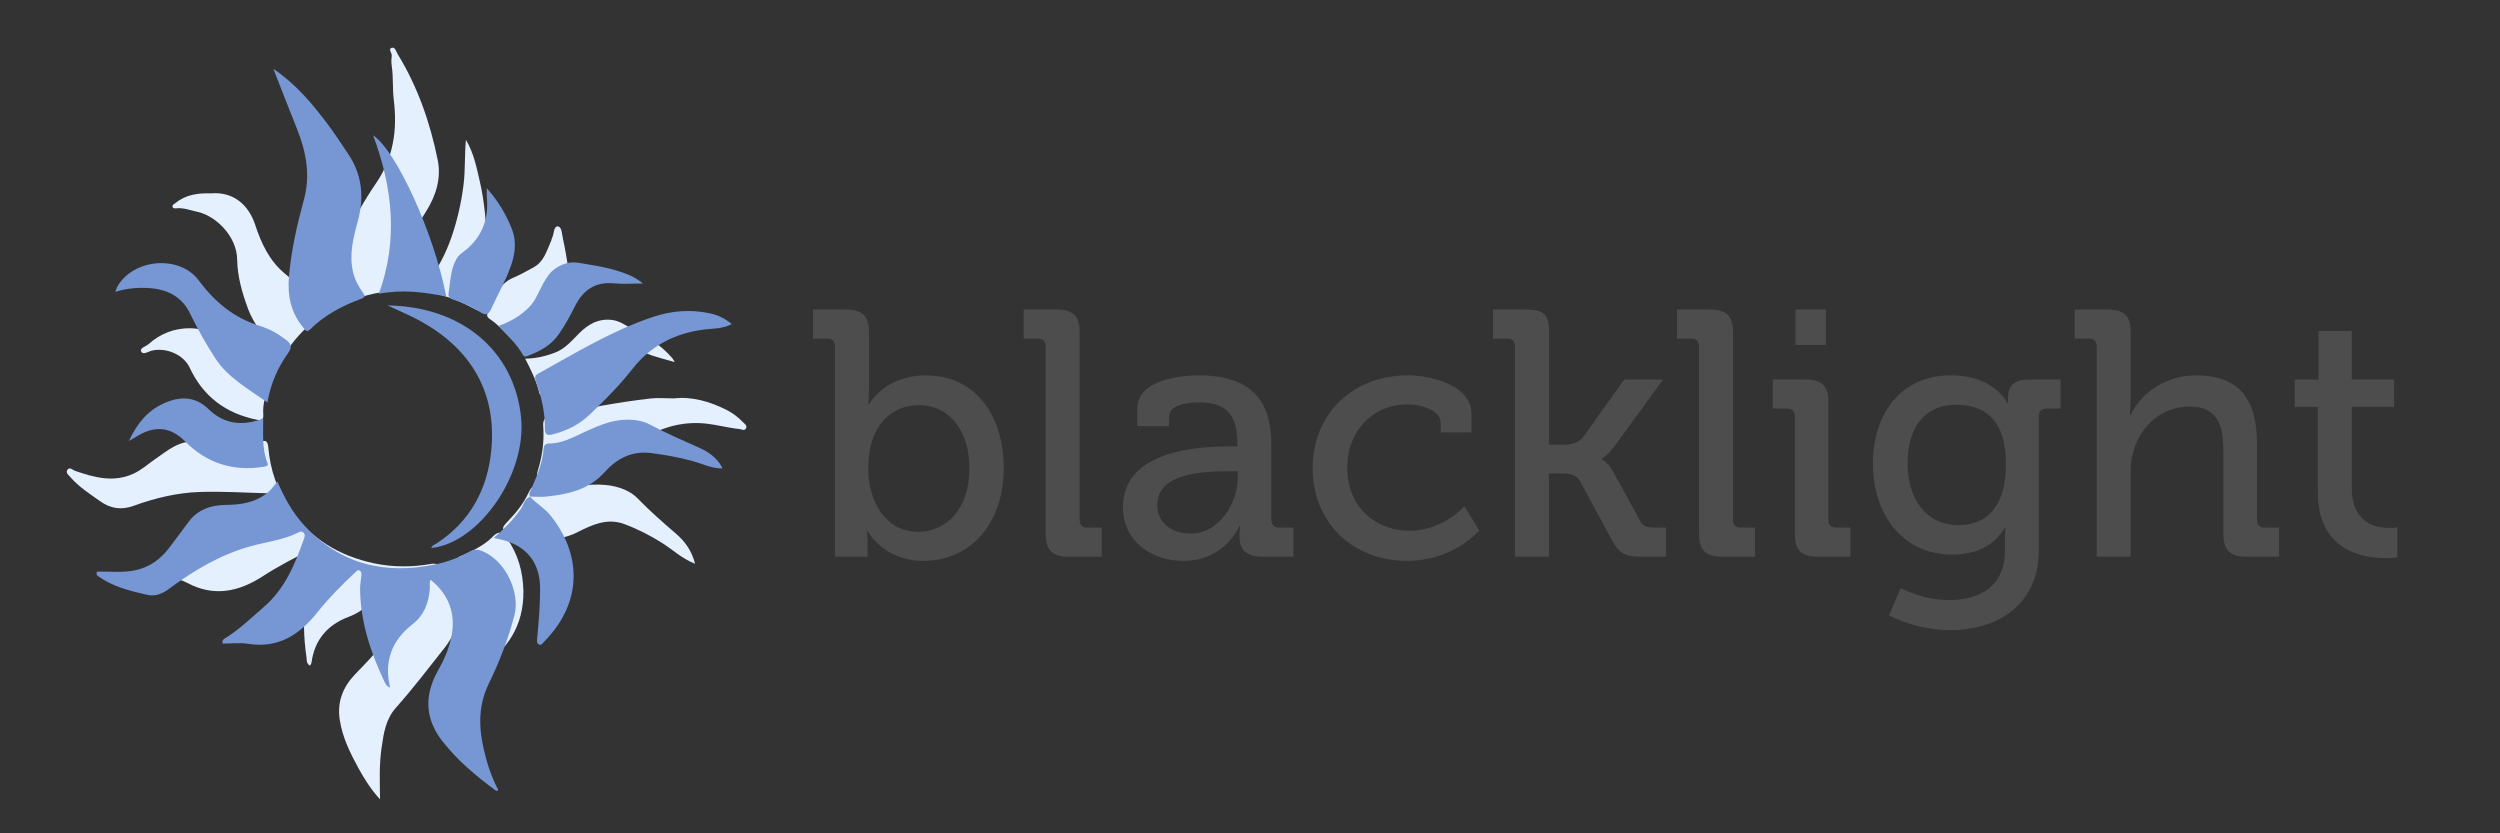 <svg enable-background="new 0 0 1500 500" height="500" viewBox="0 0 1500 500" width="1500" xmlns="http://www.w3.org/2000/svg"><rect x="0" y="0" width="1500" height="500" fill="#333333" stroke="none"/><g clip-rule="evenodd" fill-rule="evenodd"><path d="m228.028 479.621c-5.213-5.663-9.311-12.048-12.92-18.65-5.007-9.158-9.619-18.48-11.262-29.084-1.676-10.815 1.971-19.64 9.061-27.157 7.416-7.863 15.466-15.104 19.925-25.302 4.396-10.053 2.941-19.656-1.709-29.121-.433-.882-.852-1.97-2.061-1.834-1.304.146-1.16 1.5-1.445 2.353-3.119 9.349-8.855 15.704-18.451 19.293-12.512 4.679-20.515 13.786-22.279 27.56-.073.573-.555 1.094-.894 1.727-2.372-1.359-1.874-3.544-2.146-5.385-1.723-11.667-1.908-23.418-.552-35.081 1.068-9.183 2.552-18.413 7.09-26.751.588-1.08.882-2.227-.156-3.206-.959-.905-1.903-.142-2.732.274-10.244 5.14-20.398 10.386-30.062 16.636-14.188 9.177-29.137 12.36-45.052 3.846-3.18-1.701-6.82-2.566-10.289-3.69-1.115-.361-2.542-.381-2.589-1.809-.053-1.611 1.679-1.482 2.634-1.729 11.342-2.939 21.654-8.35 32.228-13.159 9.246-4.206 15.606-11.722 22.302-18.854 2.713-2.89 5.069-6.121 7.489-9.273.872-1.135 2.092-2.389 1.215-4.008-.75-1.385-2.253-1.182-3.58-1.213-13.952-.333-27.923-1.282-41.849-.826-13.6.444-26.902 3.624-39.716 8.298-7.385 2.694-13.867 1.766-20.203-2.779-6.196-4.445-12.705-8.5-17.714-14.341-.996-1.161-3.305-2.755-1.708-4.653 1.382-1.643 3.002.329 4.47.83 11.603 3.958 23.178 7.24 35.262 1.562 4.726-2.221 8.498-5.699 12.717-8.592 7.33-5.024 14.184-11.208 24.055-10.518 3.834.268 7.542 1.092 11.175 2.24 7.3 2.309 14.629 2.381 22.109.941 2.112-.406 3.661-1.558 5.315-2.565 3.762-2.293 4.983-.752 5.299 2.989 1.141 13.505 5.514 25.968 13.202 37.06 12.215 17.624 29.379 27.914 50.176 32.322 11.45 2.428 22.916 2.407 34.494.356 5.128-.907 7.497 4.072 9.755 7.349 9.361 13.574 8.523 29.857-1.857 42.988-9.552 12.083-18.891 24.375-29.118 35.868-6.4 7.193-7.426 15.531-8.712 24.228-1.509 10.218-1.034 20.417-.917 30.86z" fill="#e5f0fe"/><path d="m201.098 165.841c-1.152-8.421 2.815-15.728 6.091-23.13 5.115-11.56 11.416-22.474 18.544-32.934 10.315-15.136 12.769-31.944 10.532-49.851-.839-6.719-.19-13.591-1.219-20.35-.298-1.955-.268-4.021.004-5.982.243-1.751-2.292-4.086-.146-4.872 2.191-.803 2.844 2.364 3.765 3.867 12.029 19.631 19.458 41.128 23.976 63.515 2.192 10.863-1.083 21.428-7.054 30.851-4.447 7.019-8.738 14.095-11.684 21.9-2.754 7.299-2.577 14.65.052 21.888.906 2.493.541 3.183-2.104 3.296-11.678.503-23.06 2.589-33.729 7.518-2.775 1.282-3.801.441-4.861-1.937-1.947-4.363-2.606-8.891-2.167-13.779z" fill="#e5f0fe"/><path d="m404.455 239.034c10.5-1.231 21.414 1.76 31.807 7.095 3.565 1.83 6.72 4.261 9.491 7.155.985 1.029 2.725 1.985 1.868 3.688-.905 1.803-2.543.593-3.962.445-8.213-.853-16.115-3.355-24.51-3.582-13.577-.366-25.454 4.09-36.5 11.158-10.493 6.715-21.345 12.723-32.627 17.923-7.649 3.526-15.862 4.646-24.293 4.093-3.077-.201-4.076-1.336-3.083-4.506 2.747-8.771 3.971-17.808 3.28-26.979-.31-4.123 1.672-5.687 5.17-6.384 19.598-3.907 39.21-7.762 59.079-10.036 4.271-.488 8.646-.07 14.28-.07z" fill="#e5f0fe"/><path d="m126.7 116.01c13.195-1.086 22.449 6.732 26.458 19.024 3.596 11.022 8.519 21.409 17.588 29.007 5.984 5.013 12.013 9.936 17.377 15.614 1.245 1.317 2.22 2.886 3.426 4.243 2.322 2.615 1.666 4.897-.803 6.824-8.049 6.284-15 13.549-20.205 22.382-1.316 2.232-2.571 1.717-3.751.069-6.458-9.021-14.07-17.42-17.98-27.932-3.513-9.441-6.37-19.464-6.509-29.435-.2-14.357-13.111-26.5-24.123-28.788-4.038-.839-7.941-2.454-12.202-2.053-.93.087-2.244.258-2.462-1.03-.191-1.13 1.033-1.496 1.79-2.118 6.311-5.187 13.776-6.018 21.396-5.807z" fill="#e5f0fe"/><path d="m417.039 338.257c-7.923-3.124-13.239-8.308-19.345-12.206-7.331-4.682-15.021-8.602-23.118-11.62-10.151-3.785-19.215.374-28.041 4.86-6.636 3.374-13.461 4.556-20.958 3.974-6.659-.518-13.206-1.033-19.5-3.363-5.21-1.929-5.406-2.955-1.603-6.895 5.091-5.271 9.724-10.905 12.801-17.631 1.415-3.091 3.087-4.788 6.89-3.408 7.201 2.614 14.448.139 21.641-.47 9.076-.767 18.06-1.678 26.93 1.5 3.846 1.377 7.179 3.293 10.021 6.226 7.169 7.398 14.913 14.169 22.722 20.886 5.304 4.563 9.498 10.056 11.56 18.147z" fill="#e5f0fe"/><path d="m279.56 83.906c4.735 7.93 6.459 16.785 8.462 25.575 5.219 22.901 3.978 46.167 3.895 69.349-.036 9.909-.484 10.041-9.282 5.426-8.004-4.199-16.429-7.263-25.209-9.044-4.272-.867-3.7-2.133-1.725-4.677 6.775-8.729 11.843-18.404 15.386-28.832 3.408-10.031 5.729-20.302 7.042-30.873 1.111-8.944.553-17.88 1.431-26.924z" fill="#e5f0fe"/><path d="m114.099 196.939c8.06.2 14.868 2.575 19.047 10.218 1.578 2.886 3.786 5.426 5.704 8.126 4.709 6.633 11.815 8.245 19.208 8.612 4.56.226 5.517 1.656 3.946 5.82-2.34 6.198-4.616 12.463-4.028 19.312.257 2.992-1.708 3.25-3.913 2.803-18.608-3.771-32.281-14.017-40.299-31.324-3.41-7.36-13.396-12.082-22.342-10.209-2.259.473-5.471 2.889-6.638.708-1.19-2.223 2.729-3.109 4.358-4.547 7.086-6.255 15.383-9.573 24.957-9.519z" fill="#e5f0fe"/><path d="m314.045 354.662c.234 20.788-9.551 35.703-26.851 46.267-.991.605-1.863 1.488-2.924 1.877-1.561.571-2.8 3.308-4.681 1.461-1.429-1.404-.388-3.404.332-5.131 3.768-9.038 7.641-18.032 10.691-27.357 4.307-13.166-.792-26.761-12.785-33.885-1.165-.691-3.352-.688-3.061-2.668.206-1.396 1.999-1.619 3.162-2.163 6.473-3.026 12.9-6.065 17.985-11.334 3.172-3.287 5.542-2.513 8.196 1.236 6.779 9.574 9.674 20.195 9.936 31.697z" fill="#e5f0fe"/><path d="m404.88 217.285c-6.496-1.97-12.338-3.242-17.771-5.497-9.488-3.938-17.118-1.361-23.908 5.523-5.133 5.204-10.53 10.06-16.337 14.548-5.929 4.583-12.943 4.627-19.668 6.03-1.672.349-3.268-.725-3.6-2.125-1.691-7.132-4.934-13.642-8.482-20.565 6.562-.11 12.12-1.474 17.571-3.496 6.206-2.302 10.309-7.162 14.732-11.642 5.507-5.575 11.758-9.127 19.947-8.067 4.763.616 8.495 3.618 12.534 5.68 8.716 4.449 17.054 9.681 23.536 17.29.384.45.637 1.01 1.446 2.321z" fill="#e5f0fe"/><path d="m341.025 161.325c-.374 10.336-4.549 18.556-10.714 25.73-4.642 5.402-10.008 10.149-14.644 15.616-4.144 4.886-4.821 4.571-9.284.241-3.927-3.81-7.423-8.077-12.038-11.175-1.133-.76-2.669-1.827-1.84-3.664 3.716-8.232 6.119-17.542 15.558-21.495 4.164-1.744 8-3.971 11.943-6.09 6.581-3.537 8.027-10.247 10.768-16.198.206-.447.172-1.012.407-1.435 1.336-2.4.948-7.184 3.462-7.015 2.563.172 2.5 4.829 3.14 7.537 1.439 6.097 2.266 12.337 3.242 17.948z" fill="#e5f0fe"/><path d="m58 343c7.633-.265 15.311.785 22.9-.769 9.132-1.869 15.966-7.089 21.35-14.506 3.421-4.713 7.072-9.261 10.444-14.008 5.774-8.128 14.005-10.729 23.448-10.808 8.461-.07 16.539-1.392 23.59-6.634 2.572-1.913 4.359-4.495 6.714-7.338 4.292 9.959 9.243 18.909 16.302 26.519 21.659 23.349 48.387 29.525 78.759 23.122 7.195-1.517 14.075-4.11 20.481-7.705 2.663-1.494 4.847-1.269 7.452-.187 14.17 5.881 22.743 25.103 19.214 38.492-3.708 14.07-8.862 27.723-15.187 40.563-7.691 15.614-5.909 30.422-1.686 45.888 1.749 6.405 4.123 12.562 7.157 18.344-.835 1.026-1.464.344-1.879.041-11.594-8.47-22.443-17.688-31.429-29.051-11.018-13.931-11.042-28.241-2.558-43.176 3.806-6.701 6.749-13.702 8.049-21.355 2.176-12.811-2.103-23.918-12.719-32.562-1.004 1.701-.379 3.538-.514 5.272-.667 8.605-3.319 15.899-10.588 21.578-12.195 9.526-17.051 22.175-13.229 37.794-2.355-.746-2.991-2.646-3.7-4.156-8.198-17.451-14.146-35.521-14.326-55.055-.024-2.637.56-5.275.783-7.92.098-1.162.113-2.478-1.126-3.081-1.108-.54-1.822.442-2.539 1.102-8.227 7.564-16 15.603-22.985 24.296-10.7 13.316-23.332 21.46-41.331 18.574-4.988-.8-10.214-.122-15.254-.122-.583-2.66 1.265-3.026 2.376-3.743 8.16-5.265 15.099-11.987 22.406-18.299 12.528-10.822 18.525-25.324 23.82-40.324.503-1.426 1.169-2.886-.107-4.2-.786-.809-1.872-.699-2.79-.228-9.158 4.708-19.391 5.701-29.117 8.433-18.085 5.08-33.893 14.482-48.803 25.544-4.014 2.978-8.27 4.661-13.026 3.572-10.684-2.443-21.397-4.986-30.352-11.907 0-.667 0-1.333 0-2z" fill="#7697d3"/><path d="m164.042 41.315c13.819 9.405 23.307 20.978 32.362 32.913 4.421 5.828 8.36 12.025 12.466 18.09 8.514 12.576 9.693 26.195 5.774 40.567-2.718 9.966-5.263 19.96-2.807 30.426 1.047 4.462 3.173 8.375 5.799 12.055 1.207 1.69 2.019 2.813-.903 3.901-11.307 4.208-21.933 9.688-30.594 18.326-2.345 2.339-3.266-.038-4.23-1.175-7.578-8.937-9.546-19.456-8.521-30.824 1.409-15.615 4.85-30.783 8.989-45.895 3.918-14.305 1.438-28.351-4.034-41.97-4.689-11.672-9.204-23.417-14.301-36.414z" fill="#7697d3"/><path d="m439.06 194.46c-5.847 3.026-11.655 2.576-17.189 3.327-17.267 2.342-31.616 9.767-42.405 23.576-7.71 9.868-16.53 18.69-25.551 27.298-6.222 5.937-13.728 9.819-22.146 11.911-3.25.808-4.886.54-4.84-3.517.108-9.555-2.021-18.778-5.187-27.755-.702-1.99-1.478-3.669 1.022-5.051 22.526-12.453 44.534-25.956 69.164-34.137 11.255-3.739 22.741-4.639 34.348-2.023 4.508 1.016 8.74 2.918 12.784 6.371z" fill="#7697d3"/><path d="m69.193 175.095c.599-1.533.833-2.462 1.293-3.26 9.643-16.715 37.297-19.02 48.741-3.606 9.649 12.995 21.302 22.657 36.945 27.415 5.564 1.692 10.651 4.619 15.351 8.172 3.172 2.397 3.965 4.422 1.309 8.107-6.176 8.572-10.388 18.145-12.392 29.518-11.563-8.167-23.776-14.836-31.475-26.77-5.585-8.658-10.605-17.653-15.14-26.963-4.389-9.01-12.473-13.672-22.383-14.673-7.283-.736-14.577-.319-22.249 2.06z" fill="#7697d3"/><path d="m318.012 298.007c-1.017-1.75.112-3.127.753-4.623 3.336-7.795 6.821-15.559 7.414-24.185.164-2.385 1.438-3.108 3.59-3.118 5.808-.024 10.986-2.22 16.153-4.604 10.396-4.798 20.582-10.279 32.645-9.617 3.912.215 7.646.891 11.038 2.71 9.835 5.273 20.079 9.651 30.245 14.208 6.629 2.971 11.309 7.147 13.651 12.278-6.496.072-12.058-2.806-17.855-4.396-8.199-2.25-16.477-3.74-24.902-4.818-11.611-1.485-20.678 3.302-27.935 11.417-9.454 10.574-21.832 13.274-34.889 14.685-3.287.354-6.648.025-9.975.01z" fill="#7697d3"/><path d="m232.494 183.263c44.929.654 75.848 27.385 80.104 66.716 3.748 34.637-25.302 76.003-53.809 78.792.47-1.649 2.039-1.984 3.158-2.714 20.315-13.234 30.648-32.766 32.85-56.122 3.378-35.841-13.356-63.022-47.42-79.813-4.716-2.325-9.551-4.41-14.883-6.859z" fill="#7697d3"/><path d="m267.772 177.96c-13.583-2.799-26.688-4.374-40.456-1.697 11.796-32.475 8.178-63.745-3.429-95.065 14.137 9.443 36.772 59.523 43.885 96.762z" fill="#7697d3"/><path d="m157.911 251.184c.085 9.441-.812 18.156 2.516 26.428.829 2.062-.595 2.154-1.975 2.39-18.433 3.144-34.637-2.208-47.408-15.18-8.722-8.858-17.946-9.168-27.29-3.975-1.726.959-3.416 1.982-6.419 3.731 4.996-10.582 11.146-18.11 20.769-22.486 9.744-4.431 18.875-4.568 27.105 3.453 9.366 9.128 20.381 10.174 32.702 5.639z" fill="#7697d3"/><path d="m317.944 297.952c3.766 4.163 8.8 6.877 12.37 11.339 18.601 23.246 19.642 51.963-3.977 75.879-.798.809-1.57 2.175-2.82 1.6-1.629-.749-1.331-2.492-1.193-3.981.903-9.759 1.724-19.52 1.751-29.334.043-15.953-8.106-26.216-23.761-29.792-1.128-.258-2.253-.526-4.026-.941 6.179-5.405 11.766-10.853 16.234-17.364 1.716-2.502 2.102-6.087 5.49-7.35 0-.001-.068-.056-.068-.056z" fill="#7697d3"/><path d="m299.138 195.579c7.334-2.643 13.507-6.268 18.66-11.643 3.922-4.091 5.552-9.405 8.284-14.124 1.848-3.191 3.732-6.318 6.806-8.469 4.337-3.035 8.833-4.582 14.457-3.639 10.157 1.702 20.307 3.181 29.885 7.214 2.604 1.097 5.046 2.414 8.585 5.172-6.734 0-12.1.42-17.375-.087-11.334-1.087-18.575 3.974-23.492 13.816-2.883 5.771-6.016 11.435-9.739 16.791-4.537 6.527-10.955 9.955-18.004 12.708-1.277.499-2.567 1.193-3.479-.411-3.726-6.553-9.228-11.648-14.588-17.328z" fill="#7697d3"/><path d="m292.083 112.939c6.69 7.473 11.514 15.582 15.02 24.375 2.899 7.269 2.025 14.707-.46 21.931-3.14 9.125-8.038 17.469-12.005 26.229-1.328 2.932-2.943 4.2-6.44 1.849-4.8-3.228-10.183-5.576-15.744-7.378-1.959-.634-3.781-1.439-3.318-4.114.903-5.217 1.021-10.563 2.669-15.661 1.047-3.238 2.527-6.387 5.234-8.325 11.624-8.324 16.38-19.56 15.067-33.618-.165-1.749-.023-3.525-.023-5.288z" fill="#7697d3"/></g><path d="m501.011 207.786c0-3.15-1.68-4.62-4.62-4.62h-8.61v-17.431h20.161c9.45 0 13.44 3.99 13.44 13.44v34.651c0 5.041-.42 8.82-.42 8.82h.42s9.24-17.431 34.231-17.431c28.561 0 46.622 22.681 46.622 55.652 0 33.812-20.371 55.652-48.302 55.652-23.73 0-33.391-17.851-33.391-17.851h-.42s.42 3.359.42 7.979v7.353h-19.53v-126.214zm49.981 111.304c16.8 0 30.661-13.86 30.661-38.012 0-23.101-12.391-38.011-30.241-38.011-15.75 0-30.451 11.13-30.451 38.221 0 18.9 9.871 37.802 30.031 37.802z" fill="#4d4d4d"/><path d="m627.431 207.786c0-3.15-1.68-4.62-4.62-4.62h-8.61v-17.431h20.161c9.45 0 13.44 3.99 13.44 13.44v112.773c0 3.15 1.68 4.62 4.62 4.62h8.61v17.432h-20.161c-9.45 0-13.44-3.99-13.44-13.44z" fill="#4d4d4d"/><path d="m737.822 267.848h4.62v-1.05c0-18.69-6.93-25.411-23.521-25.411-5.041 0-17.431 1.26-17.431 8.19v6.091h-19.11v-10.501c0-17.43 26.461-19.951 36.751-19.951 34.441 0 43.682 18.061 43.682 41.582v45.151c0 3.15 1.68 4.62 4.62 4.62h8.61v17.431h-19.111c-9.45 0-13.23-4.62-13.23-12.181 0-3.57.42-6.3.42-6.3h-.42s-8.4 21.001-33.811 21.001c-18.271 0-36.122-11.131-36.122-32.342.001-34.23 46.203-36.33 64.053-36.33zm-23.52 52.292c17.22 0 28.351-18.061 28.351-33.812v-3.569h-5.25c-15.331 0-43.051.84-43.051 20.37-.001 8.61 6.509 17.011 19.95 17.011z" fill="#4d4d4d"/><path d="m844.682 225.216c12.811 0 38.222 5.25 38.222 23.311v10.92h-18.48v-5.88c0-7.56-11.971-10.92-19.741-10.92-20.79 0-36.331 15.541-36.331 38.011 0 24.15 17.641 37.802 37.382 37.802 19.95 0 32.971-14.701 32.971-14.701l8.82 14.49s-15.12 18.271-43.262 18.271c-33.391 0-56.701-23.731-56.701-55.652-.001-31.291 22.889-55.652 57.12-55.652z" fill="#4d4d4d"/><path d="m909.011 207.786c0-3.15-1.681-4.62-4.62-4.62h-8.61v-17.431h20.16c9.45 0 13.44 2.73 13.44 12.18v68.882h9.45c3.78 0 8.4-1.05 11.131-4.62l24.57-34.441h23.312l-28.771 39.481c-4.83 6.511-7.98 7.98-7.98 7.98v.42s3.57 1.26 7.141 7.98l15.751 28.771c1.68 3.36 3.779 4.2 9.03 4.2h6.51v17.432h-14.7c-9.87 0-13.021-1.68-17.641-9.87l-19.321-35.701c-2.31-3.99-7.14-4.41-10.5-4.41h-7.98v49.981h-20.37v-126.214z" fill="#4d4d4d"/><path d="m1019.431 207.786c0-3.15-1.681-4.62-4.62-4.62h-8.61v-17.431h20.16c9.451 0 13.44 3.99 13.44 13.44v112.773c0 3.15 1.681 4.62 4.621 4.62h8.609v17.432h-20.16c-9.45 0-13.44-3.99-13.44-13.44z" fill="#4d4d4d"/><path d="m1076.9 249.787c0-3.15-1.68-4.62-4.62-4.62h-8.61v-17.43h19.951c9.45 0 13.44 3.99 13.44 13.44v70.772c0 3.15 1.68 4.62 4.62 4.62h8.61v17.431h-19.951c-9.45 0-13.44-3.99-13.44-13.44zm.42-64.052h18.271v21.21h-18.271z" fill="#4d4d4d"/><path d="m1170.392 225.216c26.461 0 34.021 16.591 34.021 16.591h.42s0-1.68 0-3.36c0-6.3 3.36-10.71 11.76-10.71h19.741v17.43h-8.4c-2.73 0-4.62 1.47-4.62 4.2v80.223c0 35.071-26.671 48.512-53.552 48.512-12.811 0-25.831-3.57-36.331-8.82l6.93-16.381s13.021 7.141 28.981 7.141c18.48 0 33.601-8.19 33.601-29.611v-7.14c0-3.36.421-6.721.421-6.721h-.421c-6.3 10.29-16.17 16.171-31.711 16.171-29.4 0-47.461-23.731-47.461-54.392 0-30.452 17.01-53.133 46.621-53.133zm33.181 53.343c0-27.722-13.651-35.702-30.031-35.702-18.48 0-28.981 13.441-28.981 35.071 0 22.051 11.551 37.172 30.661 37.172 14.7 0 28.351-8.821 28.351-36.541z" fill="#4d4d4d"/><path d="m1258.011 207.786c0-3.15-1.681-4.62-4.62-4.62h-8.61v-17.431h20.16c9.45 0 13.44 3.99 13.44 13.021v41.371c0 5.04-.42 8.82-.42 8.82h.42c4.62-10.291 18.271-23.731 39.481-23.731 24.991 0 36.331 13.651 36.331 40.742v45.991c0 3.15 1.681 4.62 4.62 4.62h8.61v17.431h-19.95c-9.45 0-13.44-3.99-13.44-13.44v-49.981c0-14.91-3.15-26.671-20.161-26.671-16.17 0-29.19 10.92-33.601 26.251-1.471 4.2-1.891 9.03-1.891 14.07v49.771h-20.37v-126.214z" fill="#4d4d4d"/><path d="m1390.69 244.117h-13.86v-16.38h14.28v-29.191h19.951v29.191h25.41v16.38h-25.41v48.722c0 21.211 14.7 23.94 22.471 23.94 2.939 0 4.83-.42 4.83-.42v18.061s-2.73.42-7.141.42c-13.44 0-40.531-4.2-40.531-39.691z" fill="#4d4d4d"/></svg>